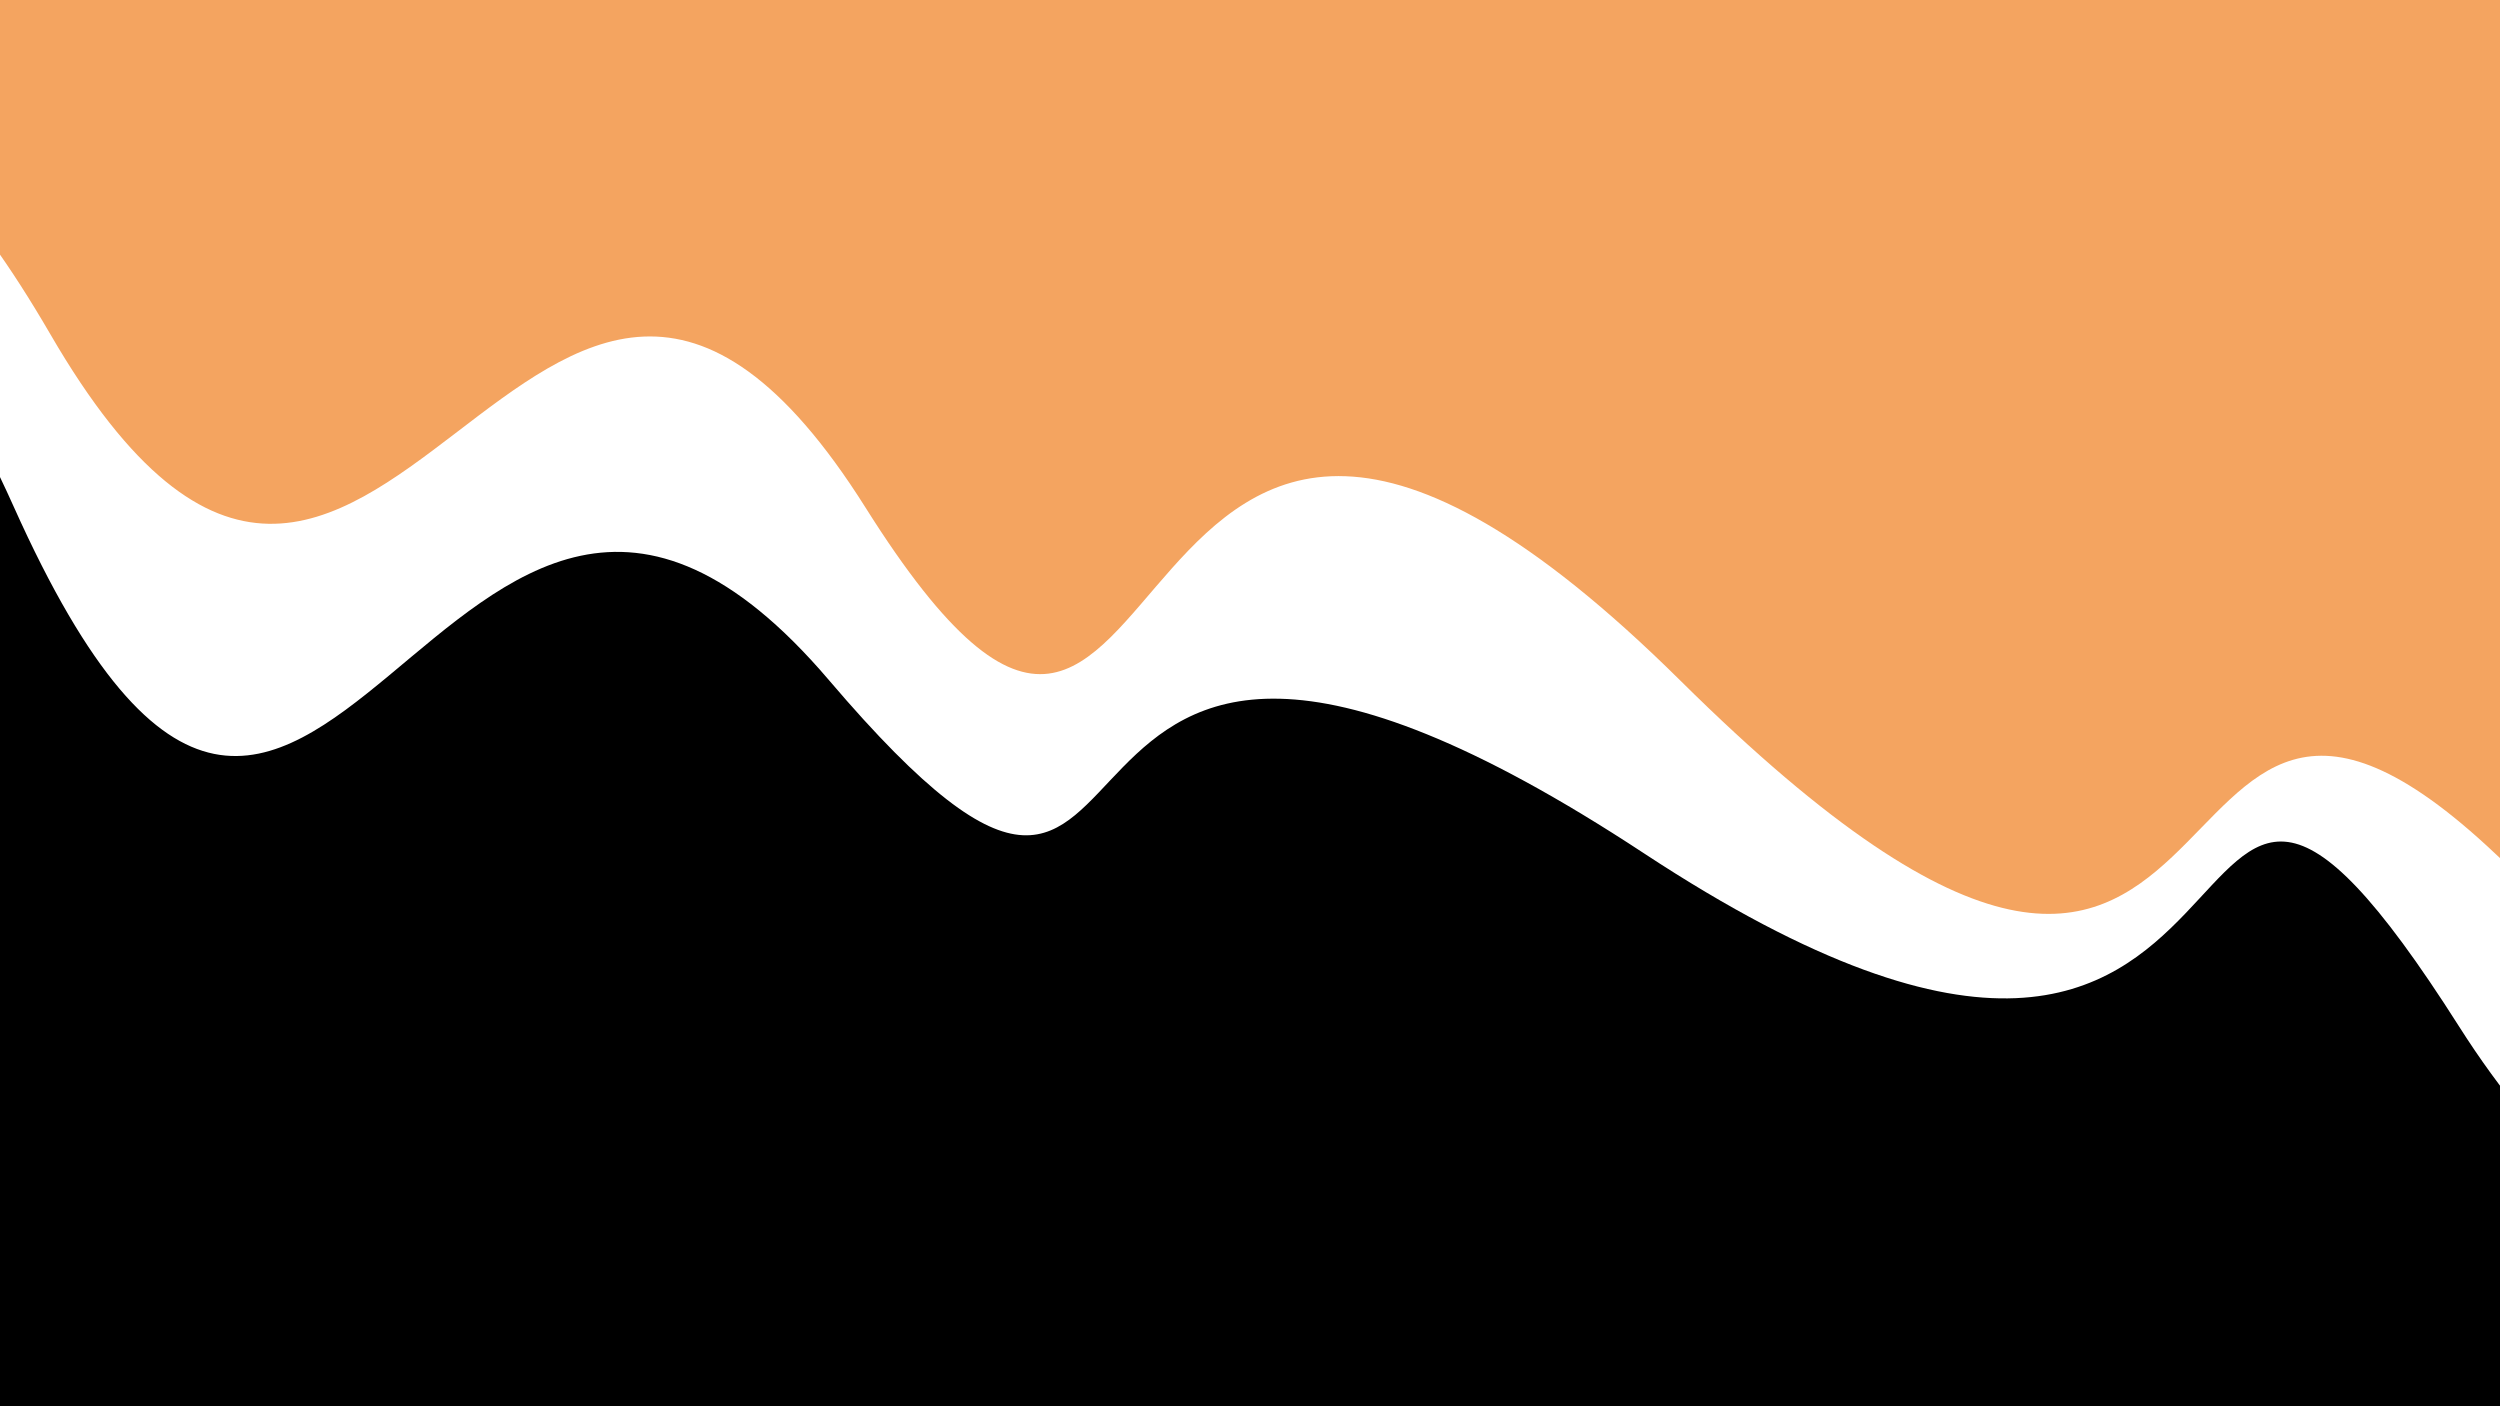 <svg class="border shadow-md" viewBox="0 0 1351.68 760.32" style="width: 1351.68px; height: 760.32px;" xmlns="http://www.w3.org/2000/svg" preserveAspectRatio="none"><rect class="bg" id="bg" x="0" y="0" width="1351.68" height="760.32" fill="#ffffff"/><g transform="rotate(192 675.84 380.16)"><path d="M -450.56 440.32 S -241.00 293.32&#10;            0.00 440.32 64.56 192.32&#10;            450.56 440.32 665.84 198.32&#10;            901.12 440.32 1116.40 180.32&#10;            1351.68 440.32 1566.96 334.32&#10;            1802.24 440.32 h 110 V 1360.32 H -450.56 Z" fill="#F4A460"/><path d="M -450.56 345.00 S -235.28 105.00&#10;            0.00 345.00 34.56 182.50&#10;            450.56 345.00 645.12 148.00&#10;            901.12 345.00 1116.40 23.00&#10;            1351.68 345.00 1566.96 120.00&#10;            1802.24 345.00 h 110 V -600 H -450.56 Z" fill="#000000"/></g></svg>